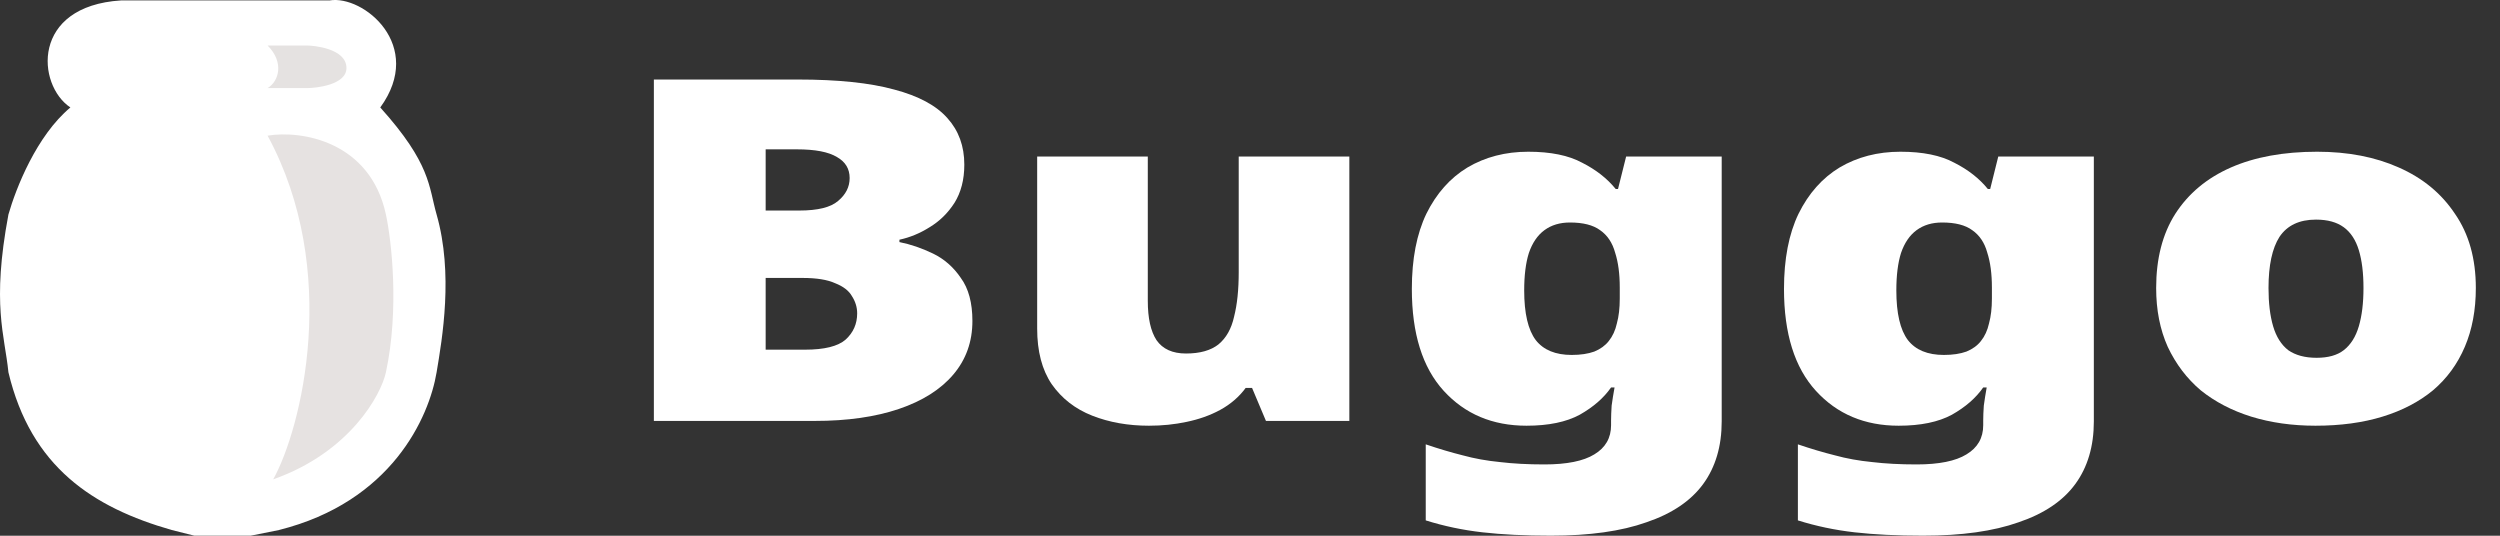 <svg width="84" height="18" viewBox="0 0 84 18" fill="none" xmlns="http://www.w3.org/2000/svg">
<rect x="0" y="0" width="84" height="18" fill="#333333" stroke="none"/>
<path d="M11.073 0.014H4.069C1.04 0.204 1.229 2.854 2.365 3.611C1.229 4.558 0.535 6.325 0.283 7.208C-0.285 10.237 0.157 11.247 0.283 12.509C1.04 15.689 3.123 17.052 5.773 17.809L6.53 17.999H8.423L9.37 17.809C13.156 16.863 14.418 14.023 14.67 12.509C14.86 11.373 15.238 9.196 14.67 7.208C14.4 6.262 14.481 5.504 12.777 3.611C14.292 1.529 12.209 -0.175 11.073 0.014Z" fill="white"/>
<path d="M10.316 1.529H8.991C9.559 2.097 9.37 2.735 8.991 2.96H10.316C10.619 2.96 11.641 2.854 11.641 2.286C11.641 1.617 10.505 1.529 10.316 1.529Z" fill="#E5E2E1"/>
<path d="M12.967 7.208C12.439 4.747 10.127 4.369 8.991 4.558C11.452 9.101 10.127 14.402 9.18 16.106C11.755 15.197 12.804 13.266 12.967 12.509C13.421 10.389 13.156 8.092 12.967 7.208Z" fill="#E6E2E1"/>
<path d="M26.816 2.672C28.152 2.672 29.229 2.784 30.046 3.009C30.863 3.224 31.46 3.545 31.836 3.973C32.212 4.391 32.401 4.91 32.401 5.532C32.401 6.035 32.29 6.464 32.07 6.817C31.849 7.16 31.57 7.433 31.233 7.636C30.909 7.84 30.571 7.979 30.221 8.054V8.134C30.597 8.209 30.974 8.338 31.35 8.52C31.726 8.702 32.037 8.975 32.284 9.339C32.543 9.693 32.673 10.175 32.673 10.785C32.673 11.481 32.459 12.081 32.031 12.585C31.603 13.088 30.993 13.473 30.202 13.741C29.41 14.009 28.47 14.143 27.38 14.143H21.97V2.672H26.816ZM26.855 7.074C27.477 7.074 27.912 6.967 28.158 6.753C28.418 6.538 28.548 6.281 28.548 5.982C28.548 5.671 28.405 5.435 28.119 5.275C27.834 5.103 27.387 5.018 26.777 5.018H25.726V7.074H26.855ZM25.726 9.339V11.749H27.049C27.698 11.749 28.152 11.637 28.411 11.412C28.671 11.176 28.801 10.882 28.801 10.528C28.801 10.325 28.742 10.132 28.625 9.95C28.522 9.768 28.334 9.623 28.061 9.516C27.802 9.398 27.438 9.339 26.971 9.339H25.726Z" fill="white"/>
<path d="M45.338 5.259V14.143H42.536L42.069 13.034H41.855C41.634 13.334 41.349 13.581 40.998 13.773C40.661 13.956 40.285 14.089 39.87 14.175C39.468 14.261 39.046 14.304 38.605 14.304C37.904 14.304 37.269 14.191 36.698 13.966C36.127 13.741 35.673 13.388 35.336 12.906C35.011 12.424 34.849 11.803 34.849 11.042V5.259H38.566V10.11C38.566 10.689 38.663 11.128 38.858 11.428C39.065 11.728 39.396 11.878 39.85 11.878C40.317 11.878 40.681 11.776 40.94 11.572C41.199 11.358 41.375 11.048 41.465 10.641C41.569 10.234 41.621 9.736 41.621 9.146V5.259H45.338Z" fill="white"/>
<path d="M51.349 5.098C52.102 5.098 52.705 5.221 53.159 5.467C53.626 5.703 54.002 5.998 54.288 6.351H54.365L54.638 5.259H57.849V14.159C57.849 14.994 57.641 15.696 57.226 16.264C56.811 16.831 56.175 17.26 55.319 17.549C54.476 17.849 53.406 17.999 52.108 17.999C51.239 17.999 50.474 17.961 49.812 17.886C49.15 17.811 48.515 17.677 47.905 17.485V14.93C48.346 15.08 48.761 15.203 49.15 15.3C49.54 15.407 49.955 15.482 50.396 15.525C50.837 15.578 51.336 15.605 51.894 15.605C52.647 15.605 53.204 15.492 53.568 15.268C53.944 15.043 54.132 14.716 54.132 14.287V14.127C54.132 13.988 54.139 13.822 54.151 13.629C54.177 13.436 54.21 13.233 54.249 13.018H54.132C53.886 13.372 53.535 13.677 53.081 13.934C52.627 14.18 52.03 14.304 51.291 14.304C50.149 14.304 49.222 13.913 48.508 13.131C47.795 12.349 47.438 11.208 47.438 9.709C47.438 8.702 47.6 7.861 47.924 7.186C48.262 6.501 48.722 5.982 49.306 5.628C49.903 5.275 50.584 5.098 51.349 5.098ZM52.75 7.476C52.413 7.476 52.128 7.561 51.894 7.733C51.661 7.904 51.486 8.161 51.369 8.504C51.265 8.836 51.213 9.254 51.213 9.757C51.213 10.528 51.343 11.085 51.602 11.428C51.862 11.76 52.264 11.926 52.809 11.926C53.107 11.926 53.36 11.888 53.568 11.813C53.775 11.728 53.937 11.61 54.054 11.46C54.184 11.299 54.275 11.101 54.327 10.866C54.392 10.63 54.424 10.351 54.424 10.03V9.661C54.424 9.2 54.372 8.809 54.268 8.488C54.177 8.156 54.009 7.904 53.762 7.733C53.529 7.561 53.191 7.476 52.75 7.476Z" fill="white"/>
<path d="M63.854 5.098C64.606 5.098 65.209 5.221 65.663 5.467C66.13 5.703 66.507 5.998 66.792 6.351H66.87L67.142 5.259H70.353V14.159C70.353 14.994 70.145 15.696 69.73 16.264C69.315 16.831 68.68 17.26 67.823 17.549C66.98 17.849 65.91 17.999 64.612 17.999C63.743 17.999 62.978 17.961 62.316 17.886C61.655 17.811 61.019 17.677 60.409 17.485V14.93C60.85 15.08 61.266 15.203 61.655 15.3C62.044 15.407 62.459 15.482 62.9 15.525C63.341 15.578 63.841 15.605 64.398 15.605C65.151 15.605 65.709 15.492 66.072 15.268C66.448 15.043 66.636 14.716 66.636 14.287V14.127C66.636 13.988 66.643 13.822 66.656 13.629C66.682 13.436 66.714 13.233 66.753 13.018H66.636C66.39 13.372 66.04 13.677 65.585 13.934C65.131 14.18 64.535 14.304 63.795 14.304C62.654 14.304 61.726 13.913 61.013 13.131C60.299 12.349 59.942 11.208 59.942 9.709C59.942 8.702 60.104 7.861 60.429 7.186C60.766 6.501 61.227 5.982 61.81 5.628C62.407 5.275 63.088 5.098 63.854 5.098ZM65.255 7.476C64.917 7.476 64.632 7.561 64.398 7.733C64.165 7.904 63.99 8.161 63.873 8.504C63.769 8.836 63.717 9.254 63.717 9.757C63.717 10.528 63.847 11.085 64.106 11.428C64.366 11.76 64.768 11.926 65.313 11.926C65.611 11.926 65.864 11.888 66.072 11.813C66.279 11.728 66.442 11.61 66.558 11.46C66.688 11.299 66.779 11.101 66.831 10.866C66.896 10.63 66.928 10.351 66.928 10.03V9.661C66.928 9.2 66.876 8.809 66.772 8.488C66.682 8.156 66.513 7.904 66.266 7.733C66.033 7.561 65.696 7.476 65.255 7.476Z" fill="white"/>
<path d="M83.188 9.677C83.188 10.416 83.065 11.074 82.818 11.653C82.572 12.231 82.215 12.719 81.748 13.115C81.281 13.5 80.717 13.795 80.055 13.998C79.394 14.202 78.641 14.304 77.798 14.304C77.019 14.304 76.299 14.202 75.638 13.998C74.989 13.795 74.425 13.5 73.945 13.115C73.478 12.719 73.108 12.231 72.836 11.653C72.576 11.074 72.447 10.416 72.447 9.677C72.447 8.691 72.66 7.861 73.089 7.186C73.53 6.501 74.152 5.982 74.957 5.628C75.761 5.275 76.728 5.098 77.856 5.098C78.894 5.098 79.809 5.275 80.6 5.628C81.404 5.982 82.034 6.501 82.488 7.186C82.955 7.861 83.188 8.691 83.188 9.677ZM76.222 9.677C76.222 10.18 76.273 10.608 76.377 10.962C76.481 11.315 76.65 11.583 76.883 11.765C77.13 11.937 77.448 12.022 77.837 12.022C78.226 12.022 78.531 11.937 78.751 11.765C78.985 11.583 79.153 11.315 79.257 10.962C79.361 10.608 79.413 10.18 79.413 9.677C79.413 9.173 79.361 8.75 79.257 8.407C79.153 8.065 78.985 7.808 78.751 7.636C78.518 7.465 78.207 7.379 77.817 7.379C77.259 7.379 76.851 7.572 76.591 7.958C76.345 8.343 76.222 8.916 76.222 9.677Z" fill="white"/>
</svg>
